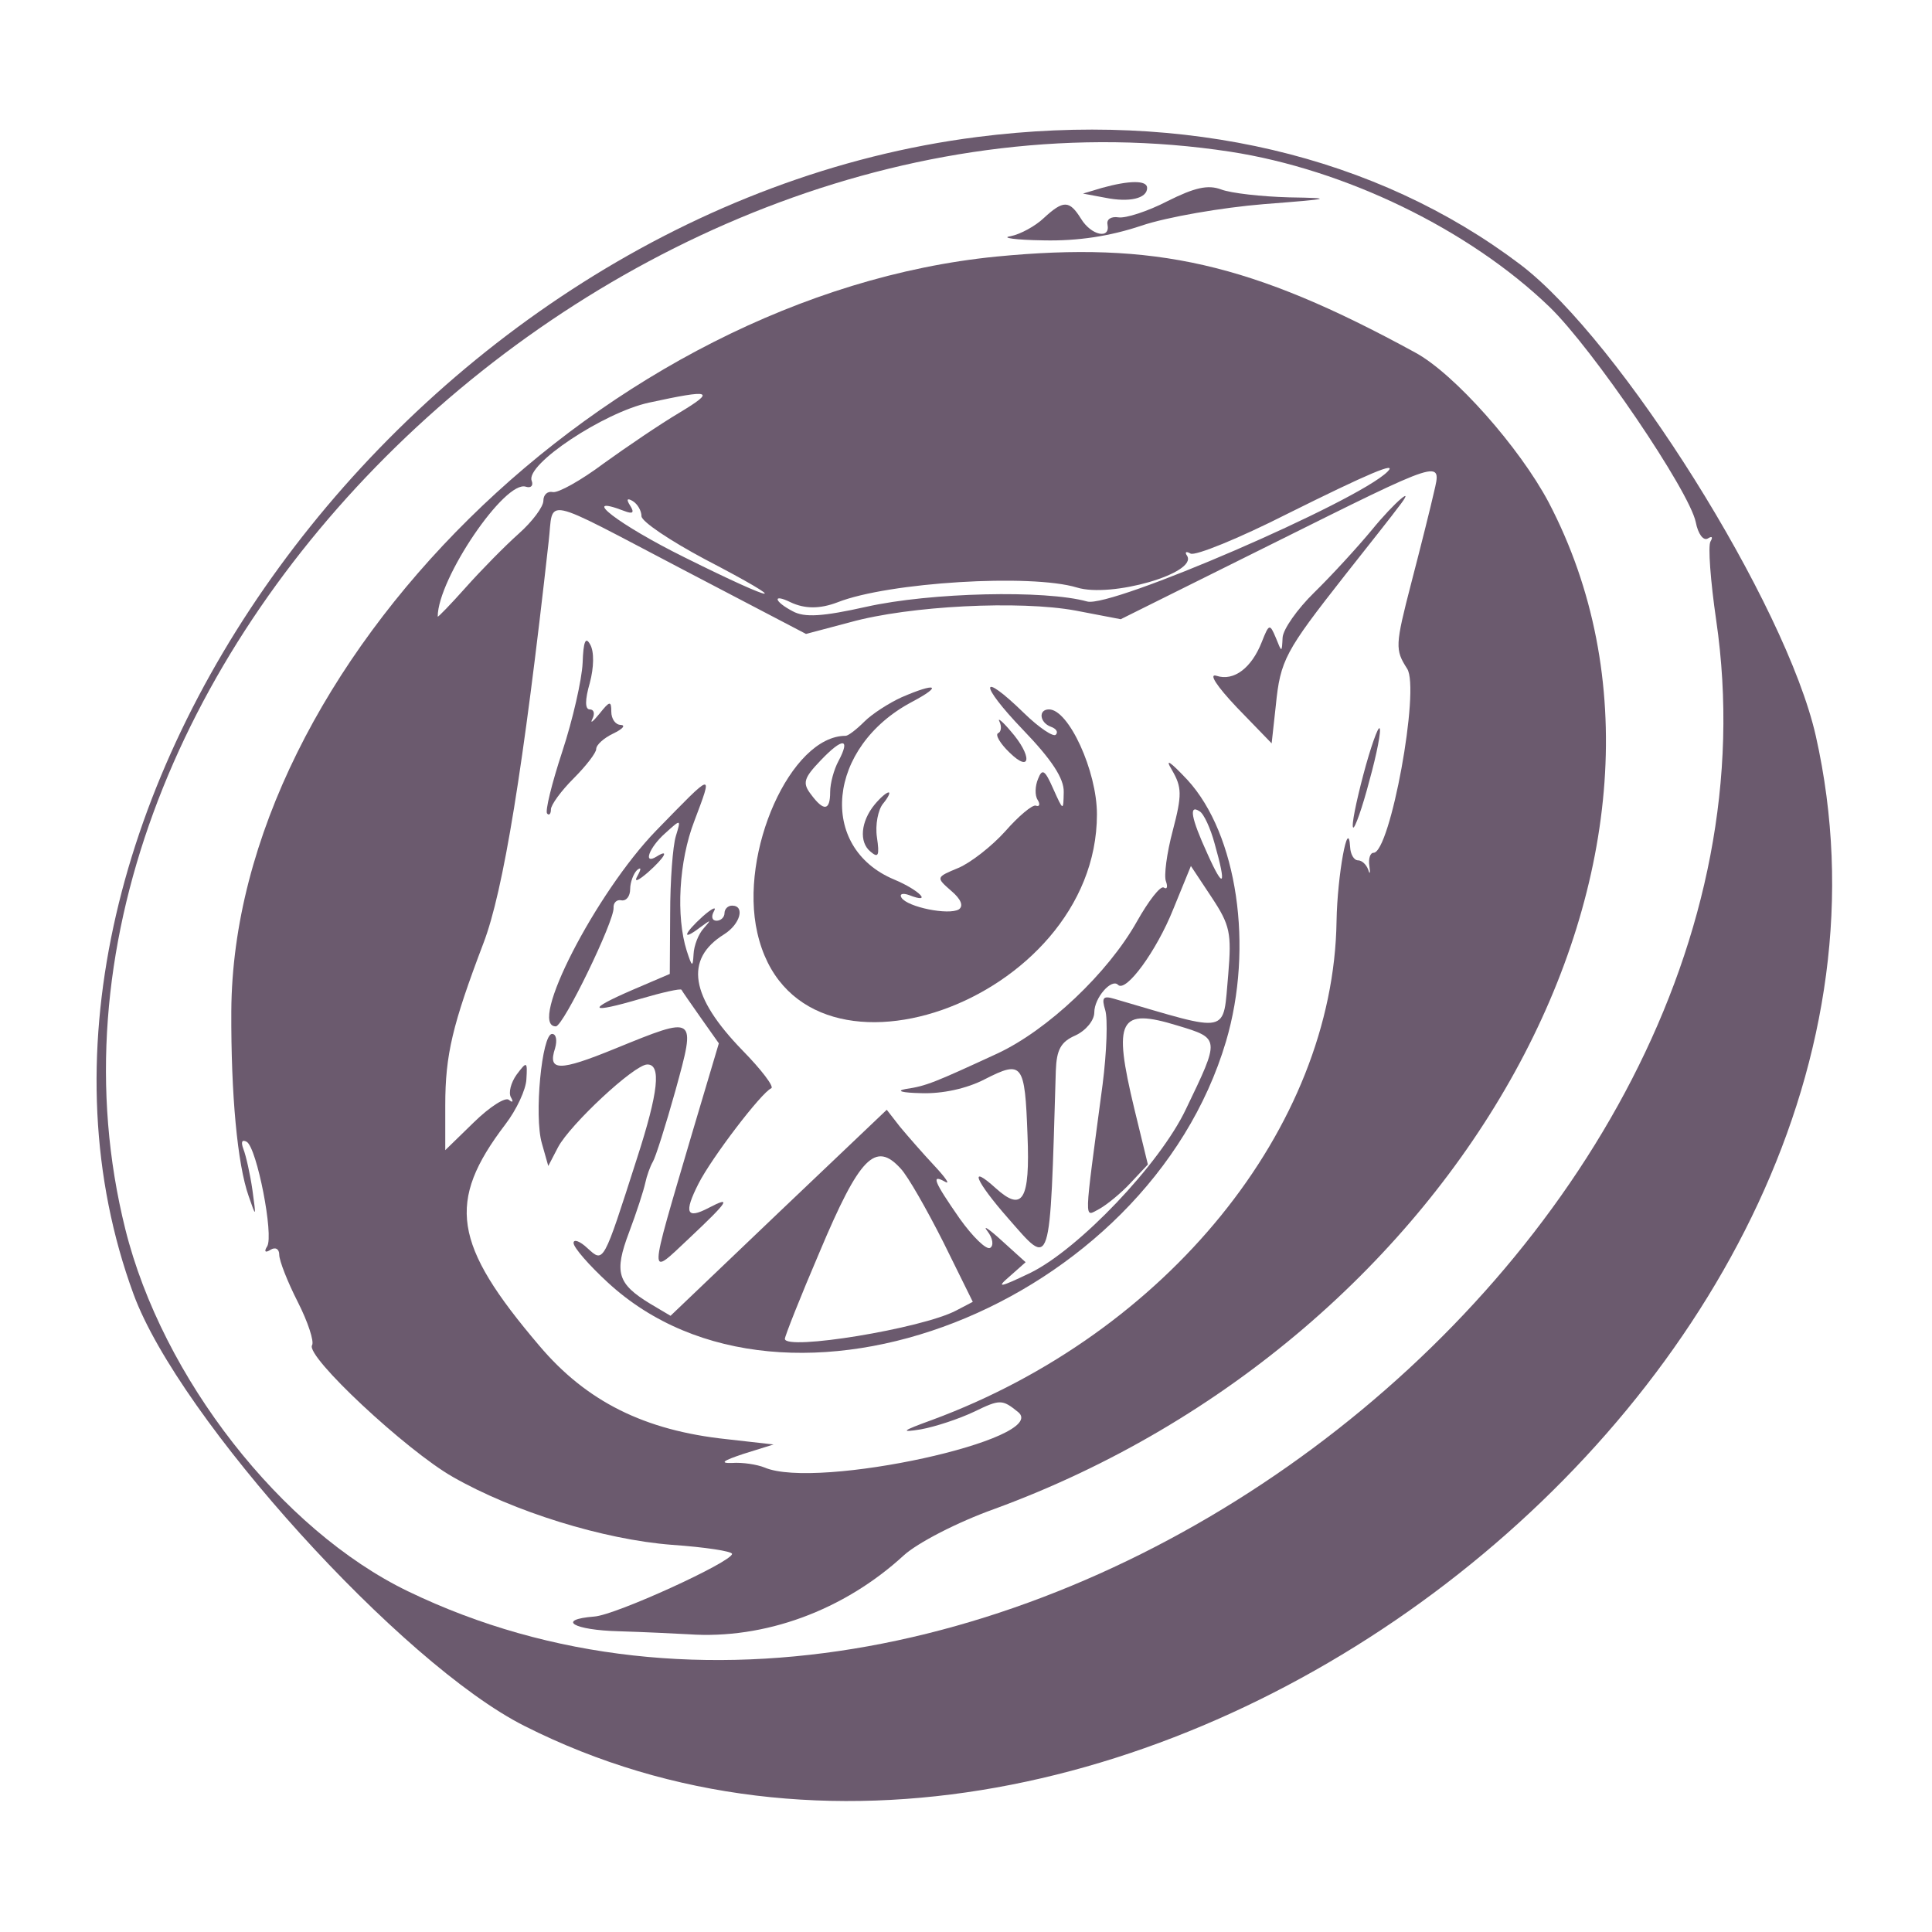  <svg  version="1.0" xmlns="http://www.w3.org/2000/svg"  width="256pt" height="256pt" viewBox="0 0 256 256"  preserveAspectRatio="xMidYMid meet">  <g transform="translate(0,256) scale(0.05,-0.05)" fill="#6b5a6e" stroke="none"> <path d="M2590 4757 c-1498 -191 -2691 -1828 -2236 -3067 121 -329 710 -980 1036 -1144 1568 -792 3805 924 3422 2624 -79 349 -517 1047 -783 1249 -382 289 -889 408 -1439 338z m670 -39 c305 -47 633 -206 846 -411 115 -111 371 -488 388 -571 6 -31 20 -50 32 -43 11 7 14 4 7 -8 -7 -11 0 -105 15 -208 247 -1685 -1942 -3311 -3467 -2574 -335 162 -651 566 -749 960 -367 1474 1304 3103 2928 2855z"/> <path d="M2920 4622 l-50 -15 59 -11 c64 -13 111 -2 111 26 0 21 -48 20 -120 0z"/> <path d="M3094 4587 c-52 -27 -111 -46 -130 -43 -19 3 -32 -5 -29 -19 8 -40 -43 -29 -70 15 -31 50 -47 50 -99 2 -22 -21 -62 -43 -88 -48 -27 -4 13 -10 88 -11 90 -2 176 11 259 39 68 23 214 48 324 57 181 14 188 16 67 18 -73 2 -154 11 -180 21 -35 13 -70 5 -142 -31z"/> <path d="M2640 4440 c-1027 -102 -2022 -1083 -2027 -2000 -1 -220 16 -405 46 -490 20 -58 20 -57 10 16 -6 42 -17 91 -24 109 -7 19 -4 26 9 19 27 -17 72 -248 54 -277 -9 -14 -5 -18 9 -9 13 8 23 2 23 -13 0 -16 22 -72 49 -125 27 -53 44 -105 38 -115 -18 -29 250 -279 373 -349 161 -92 399 -166 581 -180 87 -6 159 -17 159 -24 0 -21 -308 -162 -365 -166 -102 -8 -56 -36 65 -39 66 -2 149 -6 185 -8 201 -14 411 63 570 209 36 33 142 88 240 123 1239 454 1951 1747 1469 2668 -77 145 -250 341 -354 397 -434 237 -689 295 -1110 254z m-840 -414 c-49 -29 -139 -90 -200 -134 -60 -45 -121 -79 -135 -76 -14 3 -25 -7 -25 -23 0 -16 -29 -55 -65 -87 -36 -32 -99 -96 -140 -142 -41 -46 -75 -81 -75 -78 0 100 179 364 234 344 13 -4 20 3 15 16 -17 43 191 181 311 207 166 36 178 32 80 -27z m1877 -156 c-79 -79 -733 -362 -796 -344 -111 31 -415 24 -585 -14 -116 -26 -164 -29 -195 -12 -50 26 -55 48 -6 24 38 -18 78 -18 125 0 135 53 512 76 634 39 91 -28 320 38 292 84 -7 10 -3 13 9 6 12 -7 128 40 258 106 213 106 293 140 264 111z m123 -55 c-8 -36 -35 -144 -60 -240 -43 -166 -43 -177 -11 -227 35 -53 -45 -488 -89 -488 -9 0 -14 -16 -11 -35 3 -19 1 -24 -3 -10 -5 14 -17 25 -27 25 -11 0 -20 16 -21 35 -5 84 -34 -75 -36 -196 -8 -547 -450 -1092 -1072 -1322 -80 -29 -86 -34 -30 -25 39 7 102 28 142 47 68 33 74 33 116 -1 88 -71 -533 -207 -672 -147 -20 8 -58 14 -86 12 -34 -1 -24 6 30 24 l80 25 -124 14 c-218 23 -372 100 -497 248 -229 269 -246 381 -90 586 30 39 55 93 56 120 3 48 1 48 -26 12 -15 -21 -22 -48 -15 -60 7 -12 5 -15 -5 -7 -9 9 -51 -18 -93 -59 l-76 -74 0 119 c0 134 19 213 101 429 53 138 106 463 173 1065 14 117 -27 126 357 -75 l325 -170 117 31 c158 44 450 58 597 31 l120 -23 400 199 c458 228 451 226 430 137z m-2100 -63 c0 -14 76 -65 168 -114 238 -124 199 -121 -54 5 -174 86 -283 170 -160 123 23 -9 28 -5 16 14 -11 17 -8 21 7 12 13 -8 23 -26 23 -40z"/> <path d="M3635 3715 c-39 -47 -107 -121 -152 -165 -45 -44 -83 -98 -84 -120 -2 -40 -2 -40 -18 0 -16 38 -18 37 -37 -11 -27 -69 -74 -105 -120 -90 -22 7 0 -27 54 -84 l92 -95 11 100 c12 121 25 144 182 344 68 86 132 167 142 181 52 66 -9 15 -70 -60z"/> <path d="M1544 3363 c-2 -44 -26 -150 -54 -235 -28 -85 -46 -159 -40 -164 5 -6 10 -1 10 11 0 12 27 49 60 82 33 33 60 68 60 78 0 11 20 29 45 41 25 12 34 22 20 23 -14 0 -25 16 -25 35 0 29 -4 29 -31 -5 -18 -22 -26 -28 -19 -14 7 14 4 25 -7 25 -13 0 -13 25 0 70 11 41 12 83 1 102 -12 22 -18 9 -20 -49z"/> <path d="M2389 3272 c-33 -15 -78 -44 -98 -64 -21 -21 -43 -38 -50 -38 -145 0 -283 -308 -234 -522 105 -464 900 -186 900 314 0 115 -75 278 -127 278 -29 0 -25 -35 5 -46 14 -5 20 -14 13 -21 -6 -7 -44 18 -84 57 -118 115 -121 79 -3 -44 76 -79 109 -129 108 -165 -1 -51 -1 -51 -28 9 -22 50 -29 54 -40 26 -8 -19 -9 -44 -1 -56 7 -11 5 -19 -5 -15 -9 3 -46 -28 -81 -68 -35 -39 -91 -83 -124 -97 -60 -25 -60 -25 -19 -61 26 -22 33 -40 20 -49 -27 -16 -136 6 -152 31 -6 10 3 13 20 7 64 -25 28 13 -39 41 -204 85 -178 352 47 471 83 44 64 52 -28 12z m-167 -169 c-12 -22 -22 -59 -22 -82 0 -50 -17 -52 -51 -6 -23 30 -19 43 26 90 58 61 80 60 47 -2z"/> <path d="M2649 3207 c6 -13 4 -27 -4 -30 -8 -4 5 -27 30 -51 58 -57 61 -9 3 57 -22 26 -36 37 -29 24z"/> <path d="M3613 3067 c-19 -72 -32 -135 -27 -140 4 -4 24 51 43 124 20 72 32 135 27 139 -4 5 -24 -51 -43 -123z"/> <path d="M3106 3079 c26 -45 27 -65 2 -160 -16 -60 -24 -121 -18 -135 5 -14 3 -22 -6 -16 -9 5 -40 -35 -71 -90 -77 -137 -237 -288 -370 -350 -167 -77 -188 -86 -243 -94 -27 -5 -9 -10 41 -11 56 -2 121 12 169 37 100 51 106 42 113 -148 7 -173 -13 -205 -84 -141 -74 67 -54 19 33 -80 115 -131 110 -147 126 391 2 56 13 77 52 94 28 13 50 40 50 61 0 39 46 91 63 73 21 -21 102 90 146 200 l47 115 55 -83 c49 -74 53 -95 44 -204 -15 -162 10 -156 -302 -65 -30 9 -34 3 -24 -30 7 -23 4 -111 -7 -197 -50 -377 -50 -351 -9 -330 20 11 58 42 83 69 l46 49 -36 148 c-57 237 -41 268 115 220 113 -34 112 -34 22 -221 -69 -146 -284 -371 -412 -434 -81 -39 -92 -41 -57 -11 l44 39 -63 57 c-35 32 -52 43 -38 25 14 -18 17 -38 7 -44 -10 -6 -46 29 -81 78 -68 98 -77 119 -38 97 14 -8 0 12 -30 44 -30 32 -70 78 -90 102 l-35 45 -287 -273 -286 -273 -54 32 c-87 53 -96 83 -56 189 20 53 39 112 43 131 4 19 13 44 20 56 7 11 34 96 60 189 55 200 56 199 -160 111 -149 -61 -179 -60 -159 1 6 21 3 38 -8 38 -27 0 -48 -218 -27 -290 l17 -60 26 50 c32 60 201 218 236 219 38 1 30 -73 -27 -249 -90 -281 -88 -277 -131 -238 -20 19 -37 25 -37 14 0 -12 41 -59 91 -105 472 -435 1430 -61 1638 639 74 250 30 549 -102 693 -47 50 -61 59 -41 26z m113 -195 c32 -113 24 -123 -19 -27 -44 96 -50 132 -21 113 11 -6 29 -45 40 -86z m-832 -861 c19 -20 69 -108 113 -195 l78 -158 -44 -23 c-91 -48 -454 -107 -454 -75 0 7 41 111 92 230 106 252 148 295 215 221z"/> <path d="M1739 2919 c-160 -165 -342 -519 -266 -519 20 0 155 279 153 314 -1 14 9 23 21 20 13 -2 23 11 23 30 0 18 9 41 18 50 11 9 12 4 2 -14 -11 -19 -1 -16 27 8 45 40 58 64 23 42 -37 -23 -20 24 23 62 42 38 42 38 28 -8 -8 -26 -15 -118 -15 -206 l-1 -159 -98 -42 c-125 -54 -116 -64 20 -24 58 17 107 28 109 24 2 -4 25 -37 51 -74 l48 -68 -72 -242 c-116 -395 -116 -377 -6 -274 103 97 114 113 51 80 -59 -31 -66 -13 -27 64 35 69 167 242 193 253 8 4 -26 49 -76 100 -139 143 -155 242 -49 308 43 27 56 76 21 76 -11 0 -20 -9 -20 -20 0 -11 -10 -20 -21 -20 -12 0 -15 11 -7 25 8 14 -5 8 -29 -13 -51 -46 -58 -68 -8 -30 30 22 31 22 10 -2 -14 -15 -26 -46 -27 -69 -2 -35 -4 -34 -18 9 -29 91 -21 238 20 344 50 133 53 133 -101 -25z"/> <path d="M2318 2988 c-37 -45 -42 -100 -11 -125 21 -18 24 -10 17 38 -5 33 3 73 16 89 14 17 20 30 15 30 -6 0 -22 -14 -37 -32z"/> </g> </svg> 